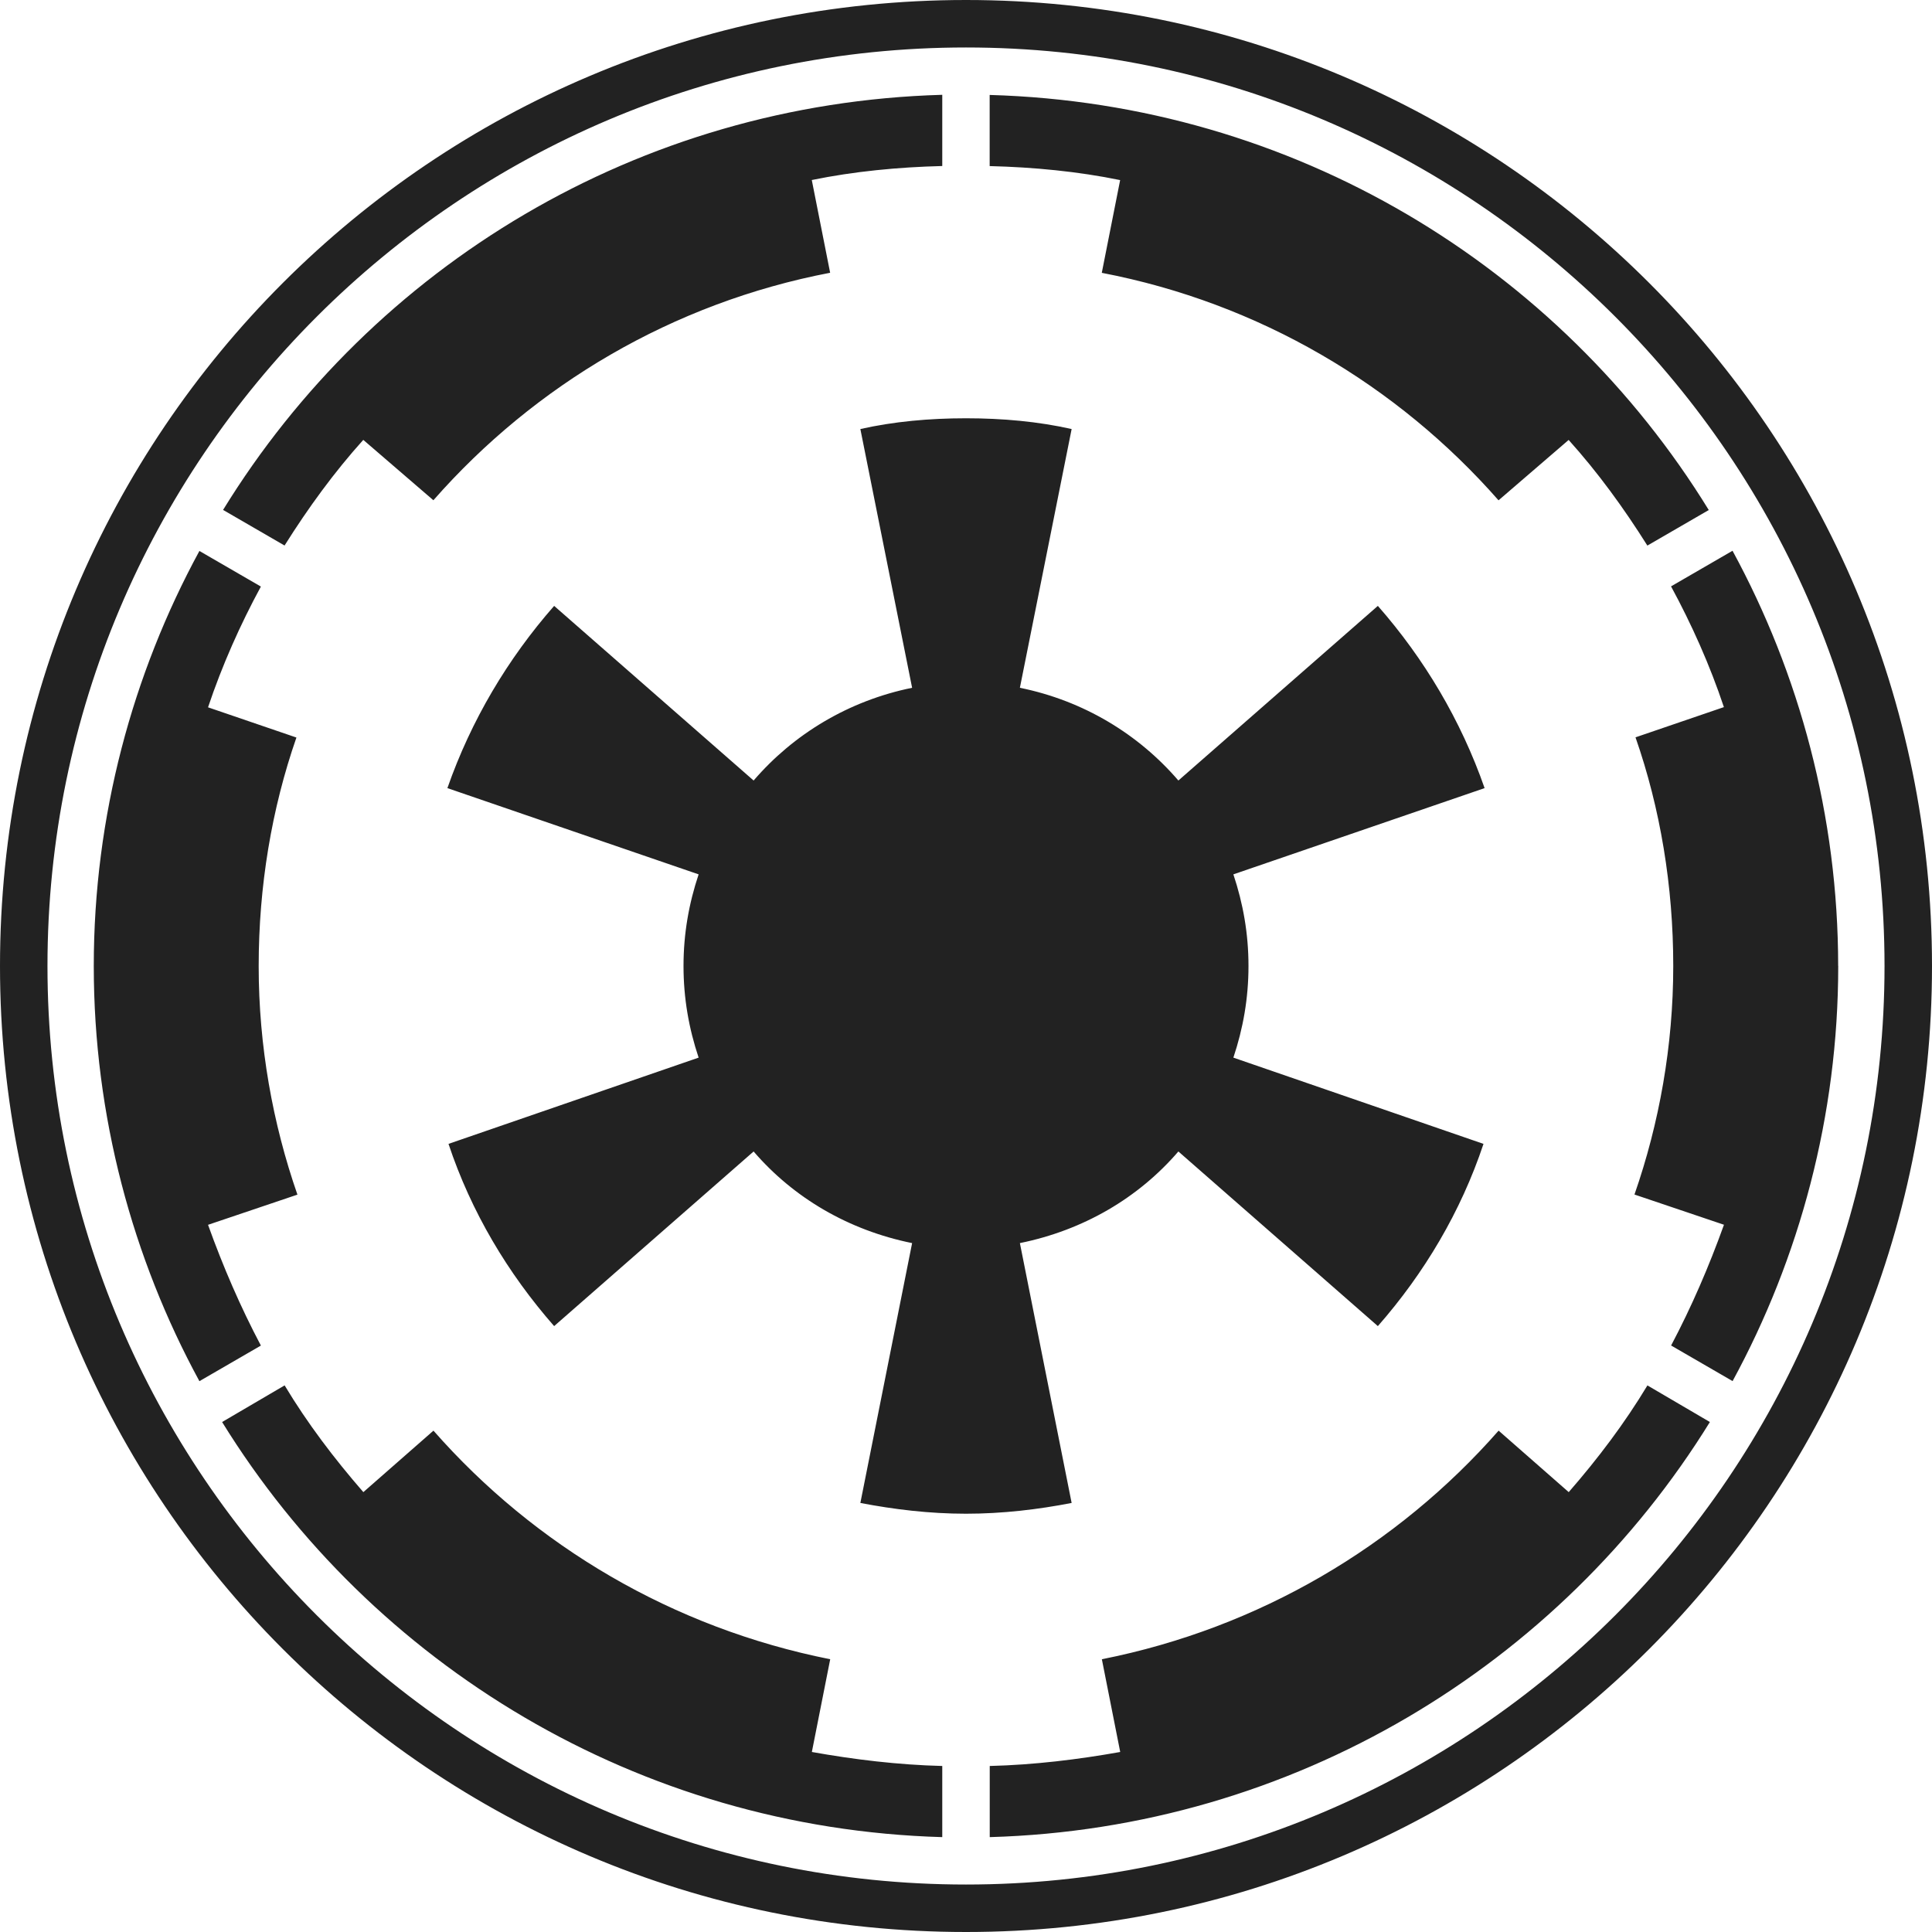 
<svg version="1.1" xmlns="http://www.w3.org/2000/svg" width="28" height="28" viewBox="0 0 28 28">

<path fill="#222" d="M13.656 25.594v1.031c-4.406-0.125-8.266-2.5-10.437-6.016l0.906-0.531c0.328 0.547 0.719 1.062 1.141 1.547l1.016-0.891c1.469 1.672 3.469 2.859 5.75 3.313l-0.266 1.344c0.609 0.109 1.25 0.187 1.891 0.203zM4.312 17.313l-1.297 0.438c0.219 0.609 0.469 1.188 0.766 1.75l-0.891 0.516c-0.969-1.781-1.531-3.844-1.531-6.016s0.562-4.234 1.531-6.016l0.891 0.516c-0.297 0.547-0.562 1.141-0.766 1.75l1.281 0.438c-0.359 1.031-0.547 2.156-0.547 3.313s0.203 2.281 0.562 3.313zM23.875 20.078l0.906 0.531c-2.172 3.516-6.031 5.891-10.437 6.016v-1.031c0.641-0.016 1.281-0.094 1.891-0.203l-0.266-1.344c2.281-0.453 4.281-1.641 5.75-3.313l1.016 0.891c0.422-0.484 0.812-1 1.141-1.547zM21.516 11.422l-3.641 1.25c0.141 0.422 0.219 0.859 0.219 1.328s-0.078 0.906-0.219 1.328l3.625 1.25c-0.328 0.984-0.859 1.875-1.531 2.641l-2.891-2.531c-0.578 0.672-1.375 1.141-2.297 1.328l0.75 3.766c-0.484 0.094-1 0.156-1.531 0.156s-1.047-0.063-1.531-0.156l0.75-3.766c-0.922-0.187-1.719-0.656-2.297-1.328l-2.891 2.531c-0.672-0.766-1.203-1.656-1.531-2.641l3.625-1.25c-0.141-0.422-0.219-0.859-0.219-1.328s0.078-0.906 0.219-1.328l-3.641-1.25c0.344-0.984 0.875-1.875 1.547-2.641l2.891 2.531c0.578-0.672 1.375-1.156 2.297-1.344l-0.75-3.75c0.484-0.109 1-0.156 1.531-0.156s1.047 0.047 1.531 0.156l-0.75 3.75c0.922 0.187 1.719 0.672 2.297 1.344l2.891-2.531c0.672 0.766 1.203 1.656 1.547 2.641zM13.656 1.375v1.031c-0.641 0.016-1.281 0.078-1.891 0.203l0.266 1.344c-2.281 0.437-4.281 1.625-5.75 3.297l-1.016-0.875c-0.422 0.469-0.797 0.984-1.141 1.531l-0.891-0.516c2.172-3.531 6.016-5.891 10.422-6.016v0zM26.641 14c0 2.172-0.562 4.234-1.531 6.016l-0.891-0.516c0.297-0.562 0.547-1.141 0.766-1.75l-1.297-0.438c0.359-1.031 0.562-2.156 0.562-3.313s-0.187-2.281-0.547-3.313l1.281-0.438c-0.203-0.609-0.469-1.203-0.766-1.75l0.891-0.516c0.969 1.781 1.531 3.844 1.531 6.016zM24.766 7.391l-0.891 0.516c-0.344-0.547-0.719-1.062-1.141-1.531l-1.016 0.875c-1.469-1.672-3.469-2.859-5.75-3.297l0.266-1.344c-0.609-0.125-1.25-0.187-1.891-0.203v-1.031c4.406 0.125 8.25 2.484 10.422 6.016zM27.312 14c0-7.344-5.969-13.312-13.312-13.312v0c-7.344 0-13.312 5.969-13.312 13.312s5.969 13.312 13.312 13.312 13.312-5.969 13.312-13.312zM28 14c0 7.734-6.266 14-14 14s-14-6.266-14-14 6.266-14 14-14v0c7.734 0 14 6.266 14 14z"></path>
</svg>
